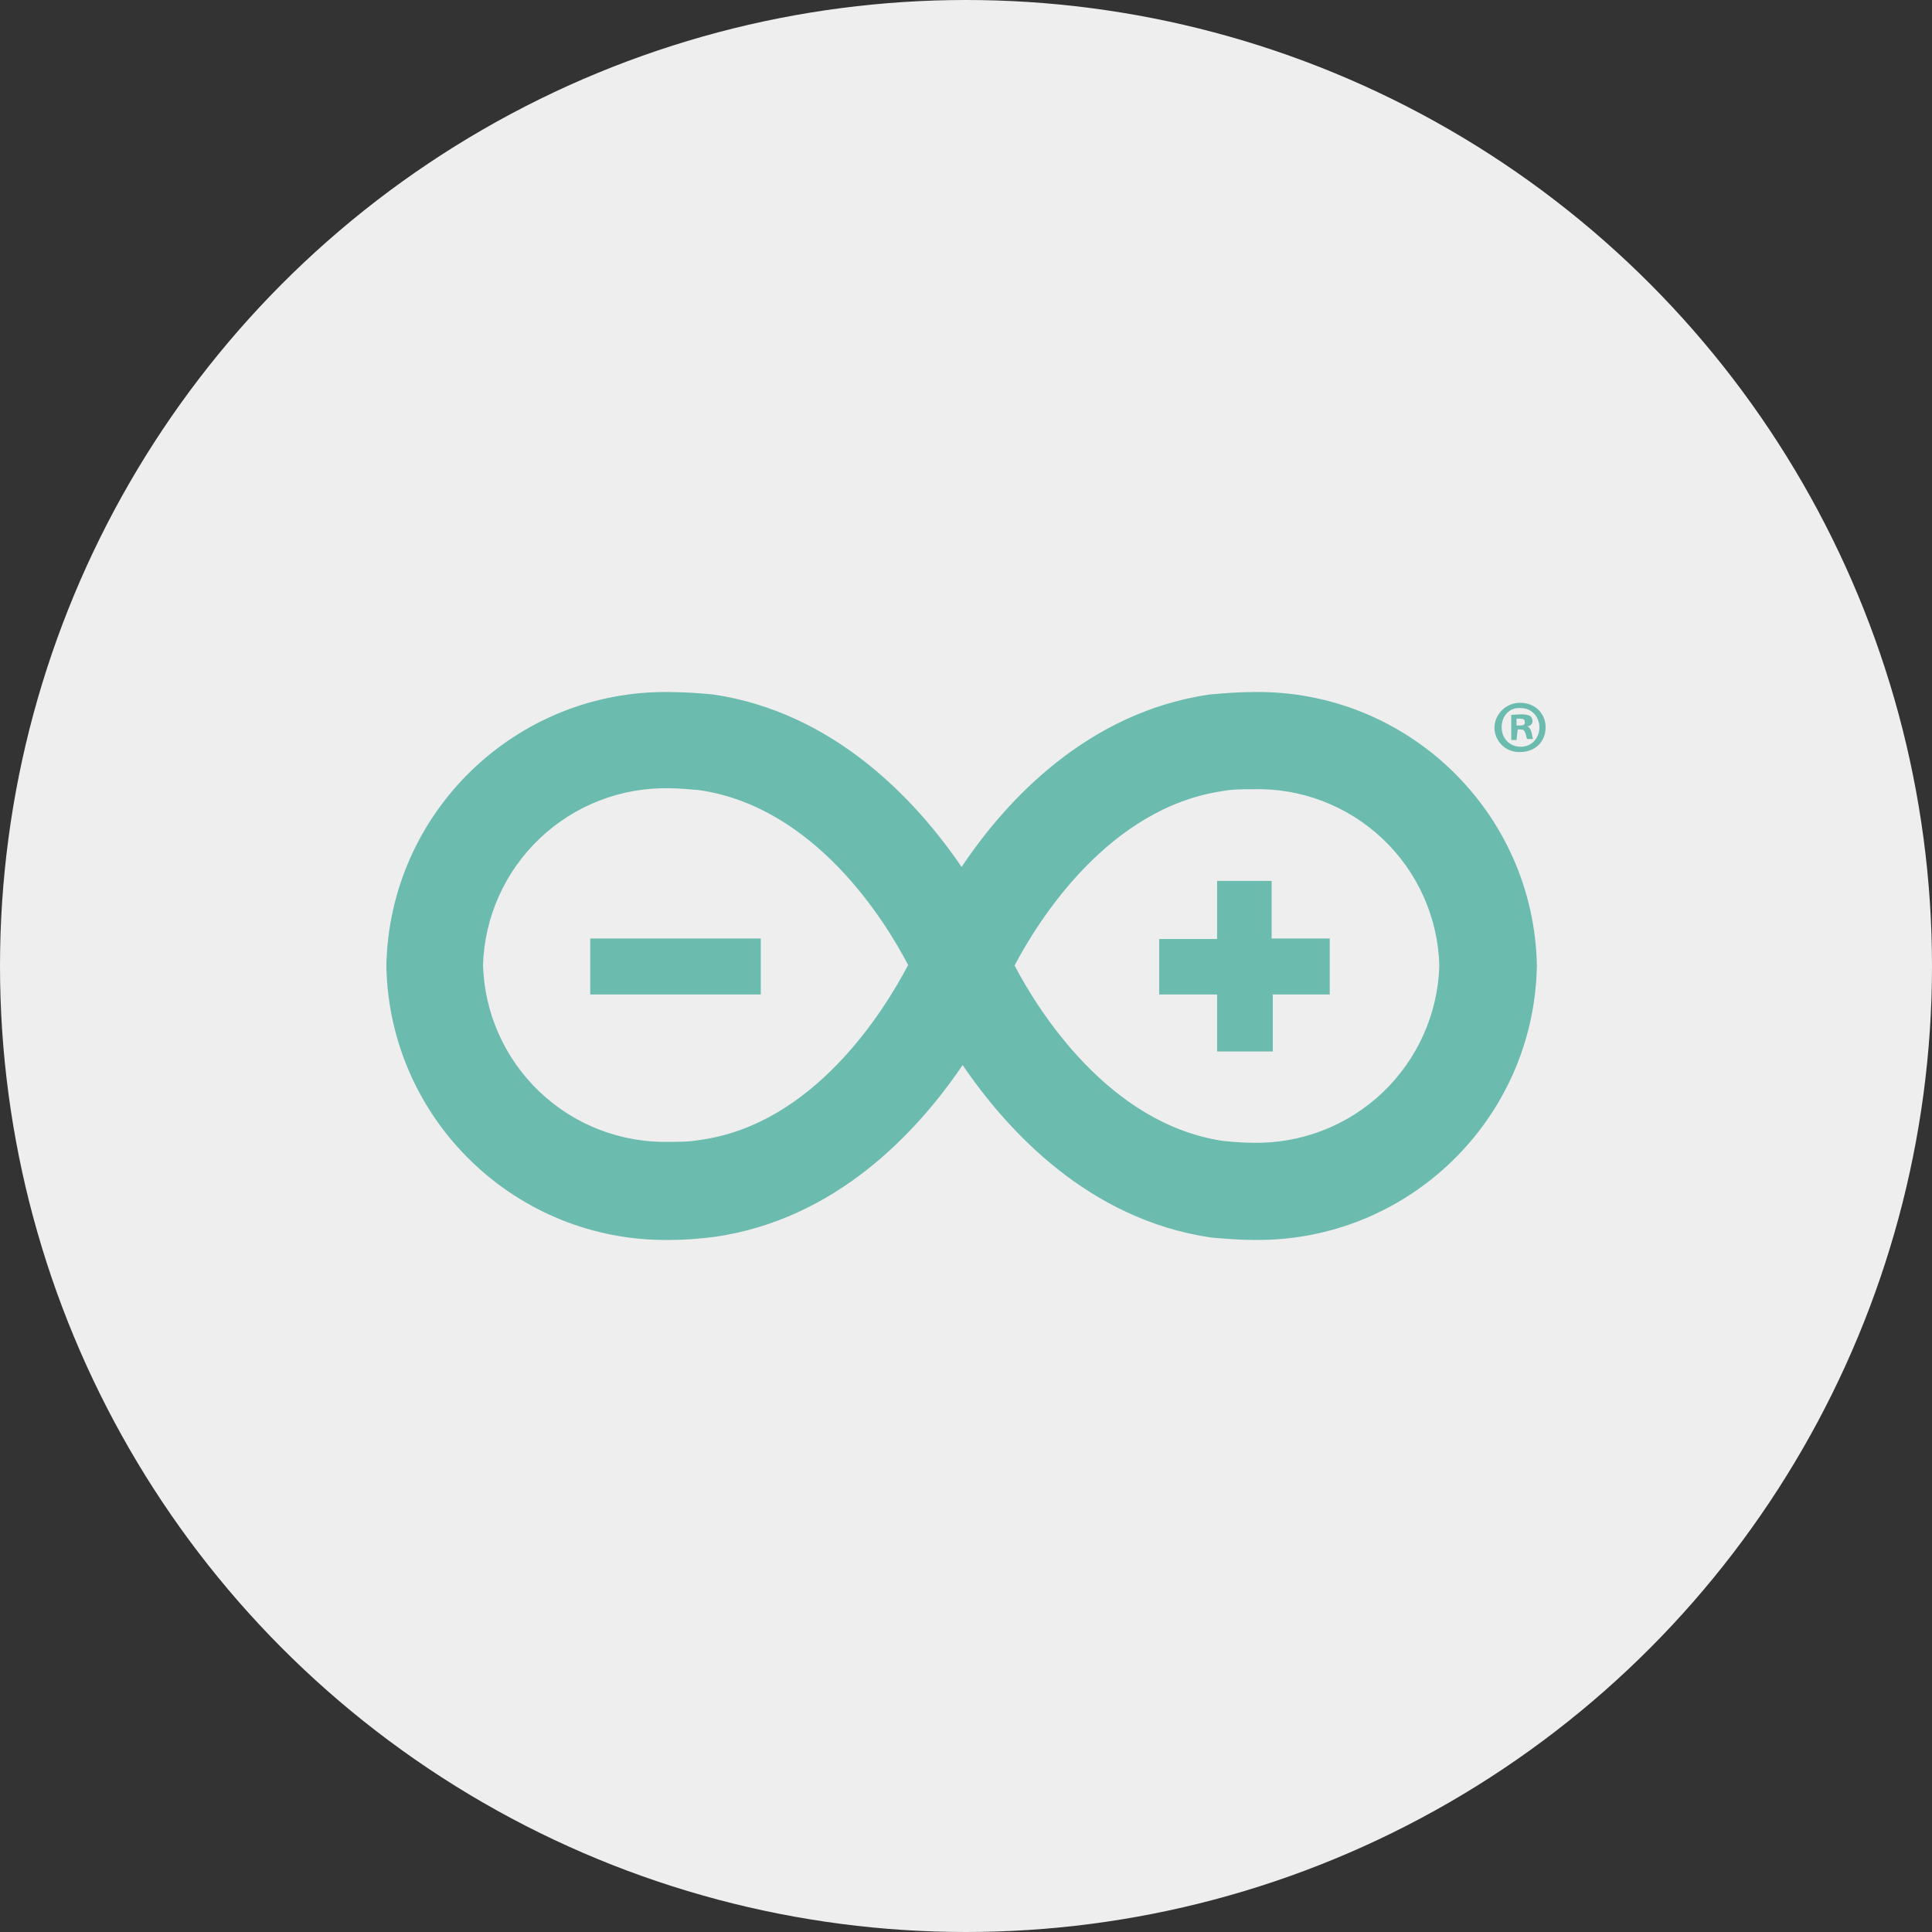 <svg width="40" height="40" viewBox="0 0 40 40" fill="none" xmlns="http://www.w3.org/2000/svg">
<rect x="0" y="0" width="40" height="40" fill="#333333" stroke="none"/>
<circle cx="20" cy="20" r="20" fill="#EEEEEE"/>
<g clip-path="url(#clip0)">
<path d="M31.82 20C31.762 16.812 29.129 14.273 25.941 14.328C25.648 14.328 25.34 14.352 25.038 14.379C22.519 14.75 20.839 16.559 19.909 17.949C18.96 16.559 17.269 14.75 14.77 14.379C14.471 14.348 14.171 14.331 13.87 14.328C10.684 14.28 8.059 16.816 7.999 20C8.059 23.184 10.684 25.719 13.87 25.672C14.171 25.672 14.468 25.648 14.788 25.609C17.308 25.25 18.988 23.441 19.93 22.051C20.878 23.441 22.558 25.25 25.069 25.621C25.378 25.648 25.672 25.672 25.979 25.672C29.151 25.703 31.761 23.172 31.819 20H31.82ZM14.48 23.602C14.281 23.641 14.051 23.641 13.852 23.641C12.857 23.663 11.893 23.291 11.172 22.605C10.45 21.919 10.029 20.976 10 19.98C10.031 18.985 10.454 18.042 11.177 17.357C11.899 16.671 12.863 16.299 13.859 16.32C14.059 16.32 14.281 16.341 14.488 16.36C16.859 16.711 18.309 19.032 18.802 19.98C18.301 20.931 16.852 23.281 14.488 23.602H14.48ZM21 20C21.488 19.07 22.941 16.73 25.308 16.379C25.512 16.34 25.729 16.34 25.93 16.34C26.424 16.325 26.917 16.408 27.38 16.584C27.842 16.76 28.266 17.026 28.625 17.366C28.985 17.706 29.274 18.114 29.476 18.566C29.677 19.018 29.788 19.505 29.8 20C29.768 20.995 29.344 21.938 28.622 22.623C27.899 23.308 26.936 23.68 25.94 23.66C25.733 23.657 25.525 23.644 25.319 23.621C22.96 23.27 21.499 20.93 21.011 20H21ZM12.211 20.59H15.751V19.43H12.22V20.59H12.211ZM26.34 20.59H27.531V19.43H26.328V18.238H25.199V19.441H24V20.59H25.199V21.77H26.352V20.602L26.34 20.59ZM32 15.059C32 15.359 31.781 15.57 31.469 15.57C31.401 15.572 31.334 15.562 31.27 15.538C31.207 15.514 31.149 15.478 31.099 15.431C31.05 15.384 31.011 15.328 30.984 15.266C30.956 15.204 30.942 15.137 30.941 15.069C30.941 14.788 31.18 14.55 31.469 14.55C31.781 14.55 32 14.77 32 15.058V15.059ZM31.09 15.059C31.09 15.281 31.25 15.461 31.488 15.461C31.711 15.461 31.872 15.281 31.872 15.059C31.872 14.84 31.712 14.66 31.488 14.66C31.251 14.641 31.09 14.82 31.09 15.059ZM31.391 15.32H31.289V14.801L31.488 14.789C31.578 14.789 31.629 14.801 31.672 14.82C31.71 14.84 31.729 14.879 31.729 14.93C31.729 14.988 31.69 15.031 31.62 15.039C31.672 15.059 31.69 15.102 31.71 15.171L31.738 15.3H31.62C31.602 15.28 31.602 15.229 31.578 15.171C31.559 15.12 31.539 15.102 31.469 15.102H31.422L31.398 15.32H31.391ZM31.41 15.02H31.469C31.539 15.02 31.57 15.012 31.57 14.949C31.57 14.898 31.54 14.879 31.469 14.879H31.398V15.02H31.41Z" fill="#6BBBAE"/>
</g>
<defs>
<clipPath id="clip0">
<rect width="24" height="24" fill="white" transform="translate(8 8)"/>
</clipPath>
</defs>
</svg>

